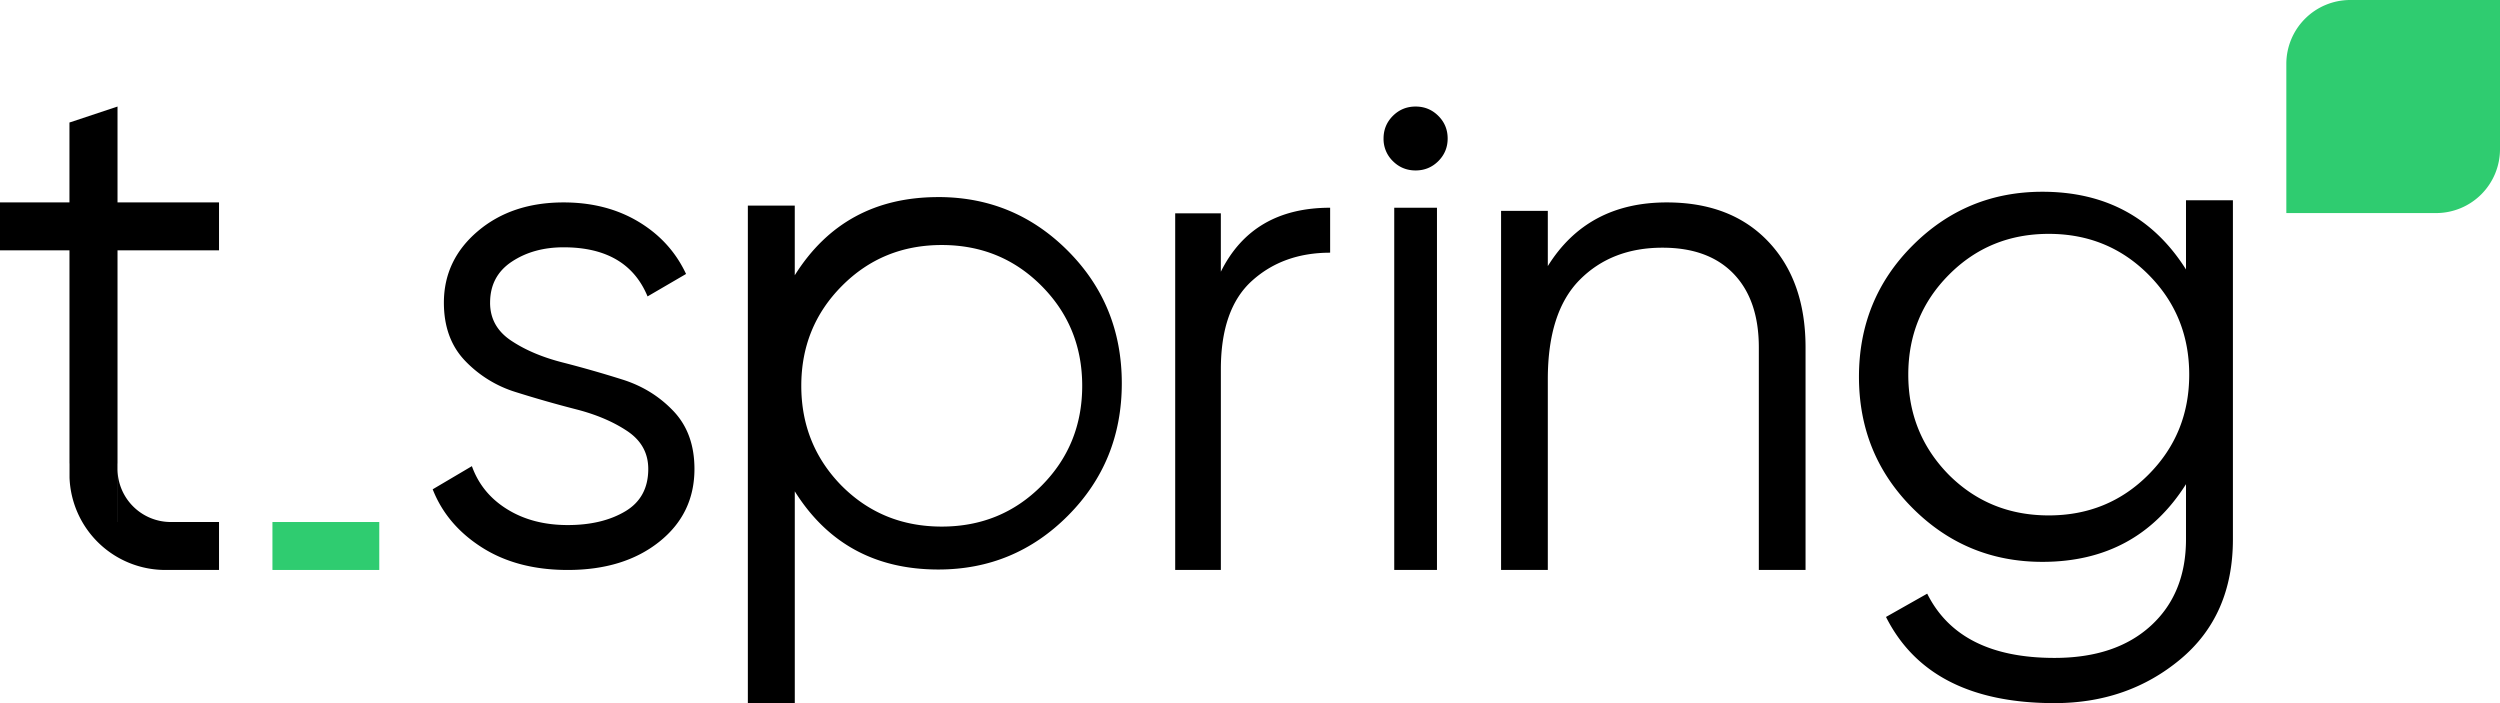 <svg xmlns="http://www.w3.org/2000/svg" width="128" height="36" viewBox="0 0 128 36">
    <g fill="none" fill-rule="evenodd">
        <path fill="#000" fill-rule="nonzero" d="M8.744 26.727h2.47v2.455h-2.75A4.91 4.91 0 0 1 3.56 24.46v-.733h-.003V12.818H0v-2.454h3.556V6.273l2.461-.818v4.909h5.197v2.454H6.017v10.91h-.003v2.999h.003V24a2.727 2.727 0 0 0 2.727 2.727z"/>
        <path fill="#2FCC70" d="M13.949 26.727h5.47v2.455h-5.47z"/>
        <path fill="#000" fill-rule="nonzero" d="M25.092 15.5c0 .813.359 1.46 1.075 1.938.717.48 1.589.85 2.616 1.114 1.027.263 2.054.556 3.082.88 1.027.323 1.899.861 2.616 1.616.716.754 1.075 1.741 1.075 2.962 0 1.533-.604 2.778-1.81 3.735-1.206.958-2.765 1.437-4.676 1.437-1.72 0-3.183-.383-4.39-1.15-1.206-.766-2.048-1.76-2.526-2.98l2.007-1.185c.334.933.937 1.67 1.81 2.208.871.54 1.904.808 3.099.808 1.17 0 2.15-.233 2.938-.7.788-.467 1.183-1.191 1.183-2.173 0-.814-.359-1.46-1.075-1.939-.717-.479-1.59-.85-2.616-1.113a59.495 59.495 0 0 1-3.082-.88 6.047 6.047 0 0 1-2.616-1.616c-.716-.754-1.075-1.742-1.075-2.963 0-1.46.58-2.681 1.738-3.663 1.159-.982 2.622-1.472 4.39-1.472 1.457 0 2.735.329 3.834.987 1.099.659 1.911 1.55 2.437 2.676l-1.971 1.149c-.693-1.676-2.126-2.514-4.3-2.514-1.028 0-1.911.245-2.652.736-.74.491-1.11 1.191-1.11 2.101zM48.045 10.09c2.597 0 4.81.923 6.643 2.766 1.832 1.844 2.748 4.1 2.748 6.769 0 2.668-.916 4.925-2.748 6.768-1.832 1.844-4.046 2.766-6.643 2.766-3.227 0-5.678-1.334-7.352-4.003V36H38.29V10.528h2.402v3.566c1.674-2.669 4.125-4.003 7.352-4.003zm-4.938 14.796c1.387 1.384 3.09 2.075 5.11 2.075 2.02 0 3.724-.698 5.112-2.093 1.387-1.395 2.08-3.1 2.08-5.115 0-2.014-.693-3.719-2.08-5.114-1.388-1.396-3.091-2.094-5.111-2.094-2.02 0-3.724.698-5.111 2.094-1.388 1.395-2.081 3.1-2.081 5.114 0 2.015.693 3.726 2.08 5.133zM62.508 13.91c1.086-2.183 2.95-3.274 5.595-3.274v2.302c-1.606 0-2.94.48-4.002 1.44-1.062.958-1.593 2.47-1.593 4.531v10.273H60.17V10.924h2.337v2.986zM73.641 8.25c-.32.318-.707.477-1.162.477-.456 0-.844-.159-1.163-.477a1.576 1.576 0 0 1-.478-1.16c0-.454.16-.84.478-1.158.32-.318.707-.477 1.163-.477.455 0 .843.159 1.162.477.32.318.479.704.479 1.159 0 .454-.16.84-.479 1.159zM71.385 29.182V10.636h2.188v18.546zM85.338 10.364c2.2 0 3.934.67 5.203 2.01 1.269 1.34 1.903 3.145 1.903 5.415v11.393h-2.392V17.789c0-1.618-.43-2.874-1.287-3.767-.859-.893-2.073-1.34-3.644-1.34-1.74 0-3.154.55-4.242 1.648-1.088 1.099-1.631 2.795-1.631 5.089v9.763h-2.393V10.798h2.393v2.826c1.353-2.174 3.383-3.26 6.09-3.26zM111.923 10.252h2.402V27.61c0 2.604-.898 4.653-2.694 6.148-1.795 1.495-3.943 2.242-6.442 2.242-4.27 0-7.146-1.47-8.626-4.412l2.11-1.193c1.093 2.194 3.264 3.29 6.516 3.29 2.087 0 3.73-.548 4.932-1.645 1.201-1.097 1.802-2.573 1.802-4.43v-2.82c-1.675 2.651-4.126 3.977-7.353 3.977-2.596 0-4.81-.916-6.642-2.748-1.833-1.832-2.749-4.074-2.749-6.726s.916-4.894 2.749-6.726c1.832-1.833 4.046-2.749 6.642-2.749 3.227 0 5.678 1.326 7.353 3.978v-3.544zM99.785 24.315c1.388 1.383 3.091 2.074 5.111 2.074 2.02 0 3.724-.697 5.111-2.093 1.388-1.395 2.081-3.1 2.081-5.114 0-2.015-.693-3.72-2.08-5.115-1.388-1.396-3.092-2.093-5.112-2.093s-3.723.697-5.11 2.093c-1.388 1.395-2.082 3.1-2.082 5.115 0 2.014.694 3.725 2.081 5.133z"/>
        <path fill="#2FCC70" d="M120.333 0H128v7.636a3.273 3.273 0 0 1-3.273 3.273h-7.667V3.273A3.273 3.273 0 0 1 120.333 0z"/>
    </g>
</svg>
